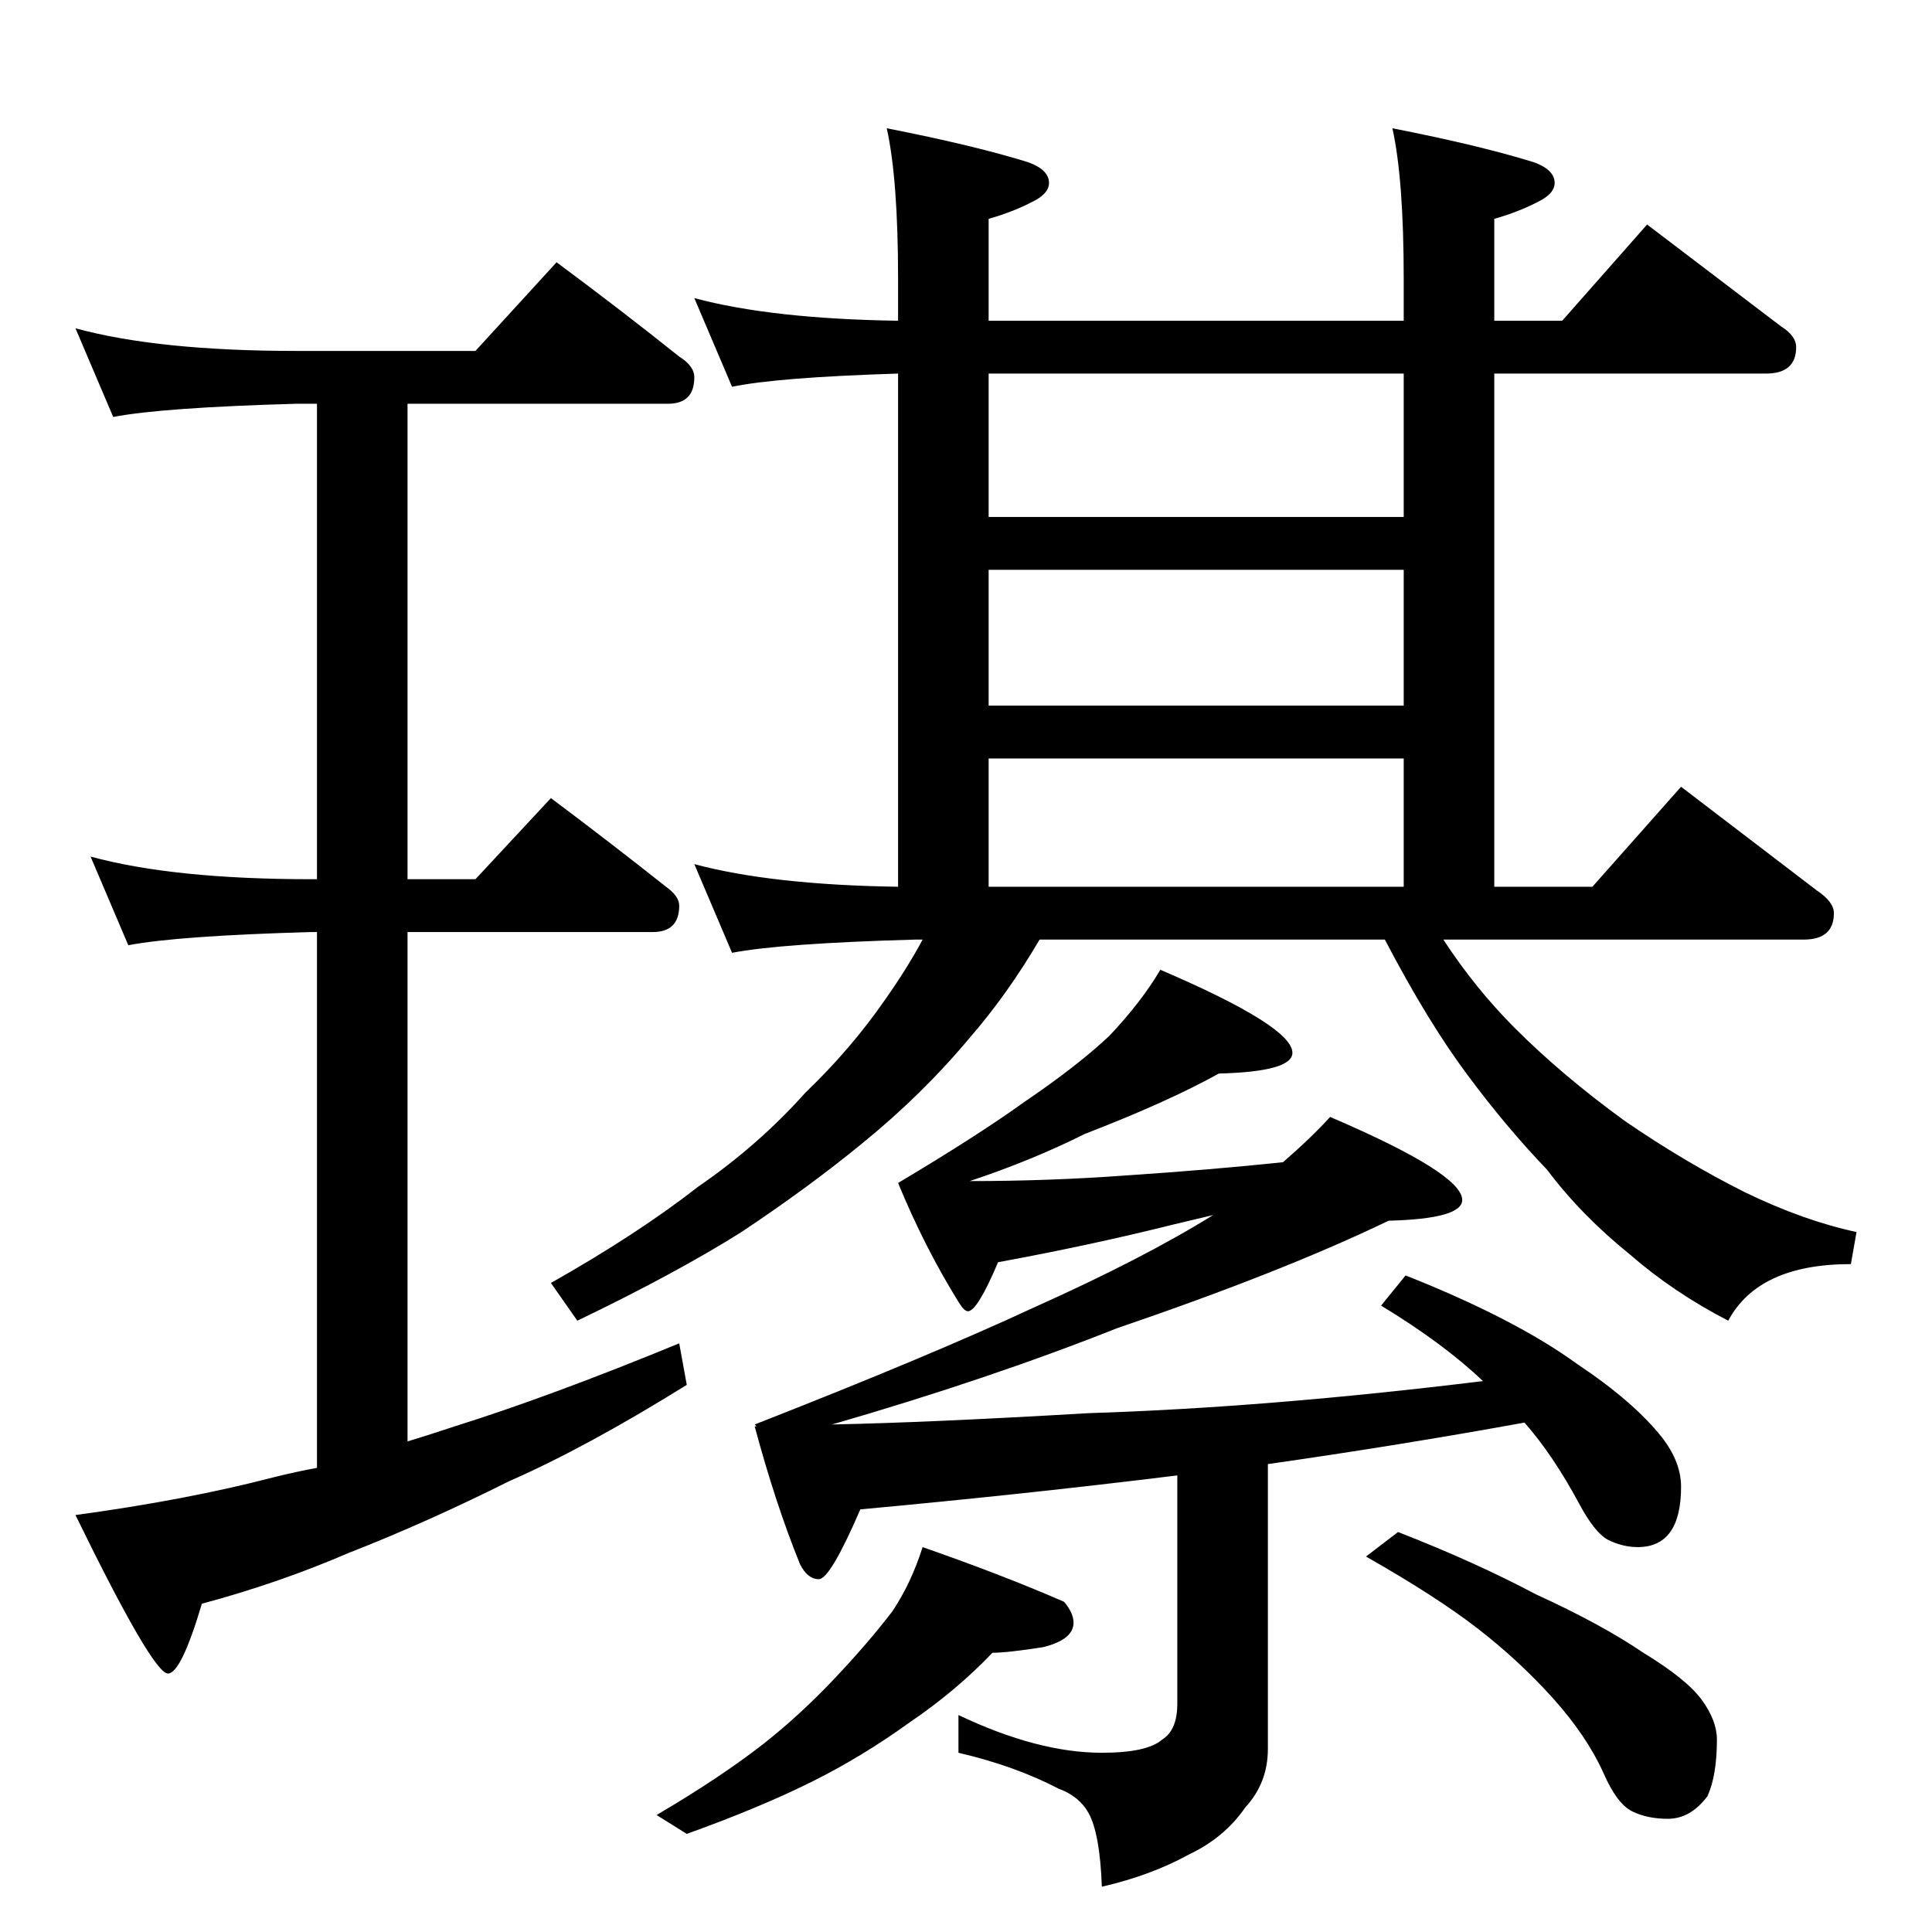 <?xml version="1.0" standalone="no"?>
<!DOCTYPE svg PUBLIC "-//W3C//DTD SVG 1.1//EN" "http://www.w3.org/Graphics/SVG/1.1/DTD/svg11.dtd" >
<svg xmlns="http://www.w3.org/2000/svg" xmlns:xlink="http://www.w3.org/1999/xlink" version="1.1" viewBox="0 -204 1024 1024">
  <g transform="matrix(1 0 0 -1 0 820)">
   <path fill="currentColor"
d="M40 850q44 -12 117 -12h95l43 47q35 -26 65 -50q8 -5 8 -11q0 -14 -14 -14h-138v-252h36l40 43q32 -24 61 -47q7 -5 7 -10q0 -14 -14 -14h-130v-270q13 4 25 8q51 16 119 44l4 -22q-53 -33 -94 -51q-44 -22 -85 -38q-37 -16 -78 -27q-11 -37 -18 -37q-8 0 -49 84
q59 8 105 20q12 3 23 5v284h-3q-71 -2 -97 -7l-20 47q44 -12 117 -12h3v252h-11q-71 -2 -97 -7zM368 866q41 -11 108 -12v22q0 53 -6 80q46 -9 75 -18q11 -4 11 -11q0 -5 -7 -9q-11 -6 -25 -10v-54h220v22q0 53 -6 80q46 -9 75 -18q11 -4 11 -11q0 -5 -7 -9q-11 -6 -25 -10
v-54h36l45 51l71 -54q8 -5 8 -11q0 -14 -16 -14h-144v-272h52l47 53l72 -55q9 -6 9 -12q0 -14 -16 -14h-191q17 -26 38 -47q25 -25 58 -49q32 -22 64 -38q31 -15 59 -21l-3 -17q-49 0 -65 -30q-29 15 -52 35q-26 21 -44 45q-22 23 -42 50q-21 28 -44 72h-183
q-17 -29 -37 -52q-25 -30 -57 -56q-28 -23 -64 -47q-35 -22 -87 -47l-14 20q46 26 78 51q32 22 57 50q24 23 42 49q12 17 20 32h-4q-71 -2 -97 -7l-20 47q41 -11 108 -12v272q-64 -2 -88 -7zM524 554h220v68h-220v-68zM524 650h220v72h-220v-72zM524 750h220v76h-220v-76z
M615 510q70 -30 70 -44q0 -10 -39 -11q-27 -15 -71 -32q-28 -14 -61 -25q42 0 83 3q45 3 83 7q15 13 25 24q70 -30 70 -44q0 -10 -39 -11q-56 -27 -144 -57q-68 -27 -151 -51q51 1 136 6q95 3 209 17q-21 20 -54 40l13 16q58 -23 91 -47q30 -20 45 -39q10 -13 10 -26
q0 -32 -23 -32q-8 0 -16 4q-7 4 -15 19q-14 26 -29 43q-66 -12 -136 -22v-151q0 -18 -12 -31q-11 -16 -30 -25q-20 -11 -46 -17q-1 28 -7 39q-5 9 -16 13q-23 12 -53 19v20q42 -20 76 -20q24 0 32 7q8 5 8 19v121q-81 -10 -168 -18q-16 -37 -22 -37t-10 8q-13 32 -24 73h1
l-1 1q92 36 148 62q58 26 95 49l-21 -5q-44 -11 -93 -20q-11 -26 -16 -26q-2 0 -5 5q-18 29 -32 63q42 25 67 43q28 19 45 35q17 18 27 35zM489 204q43 -15 75 -29q5 -6 5 -11q0 -9 -16 -13q-19 -3 -27 -3q-19 -20 -44 -37q-25 -18 -51 -31q-28 -14 -67 -28l-16 10
q34 20 57 38q19 15 37 34t31 36q10 15 16 34zM741 212q41 -16 73 -33q35 -16 57 -31q23 -14 31 -25t8 -21q0 -19 -5 -30q-9 -12 -21 -12q-11 0 -19 4t-15 20q-9 20 -27 40t-40 37t-59 38z" />
  </g>

</svg>
